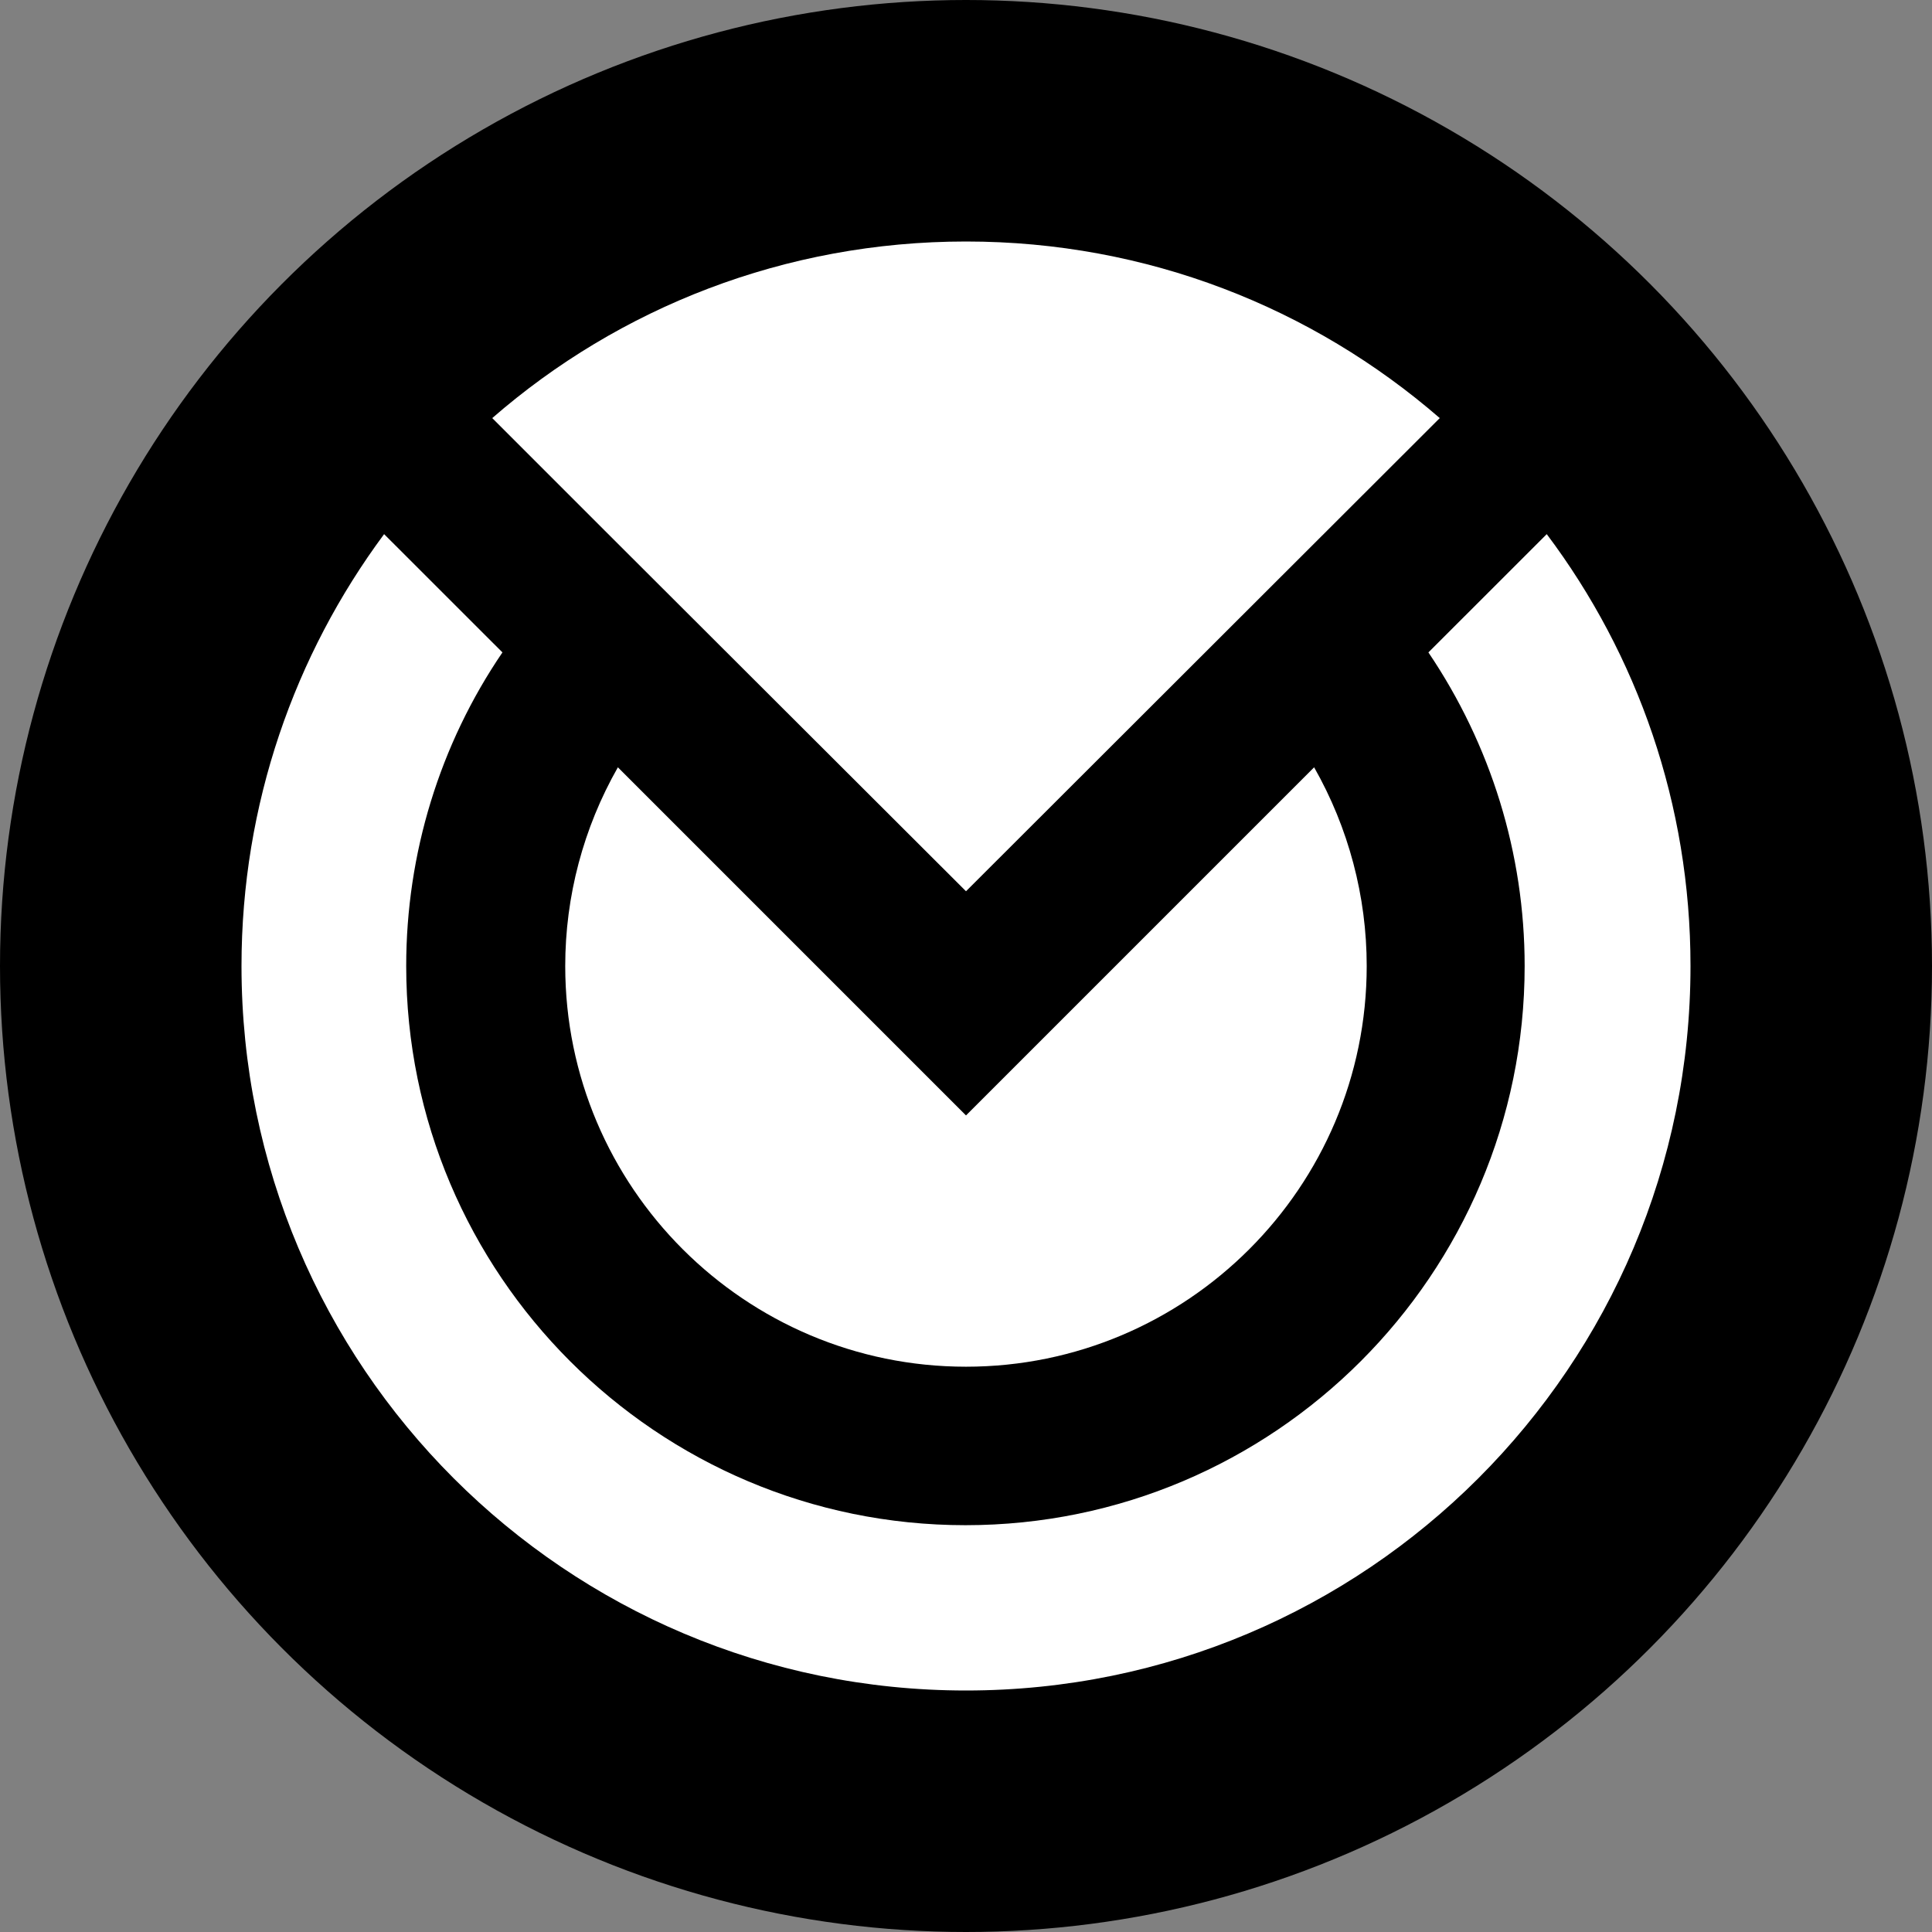 <?xml version="1.0" encoding="UTF-8"?>
<svg width="32px" height="32px" viewBox="0 0 32 32" version="1.1" xmlns="http://www.w3.org/2000/svg" xmlns:xlink="http://www.w3.org/1999/xlink">
    <rect x="0" y="0" width="32" height="32" fill="#808080" stroke="none"/>
    <!-- Generator: Sketch 50 (54983) - http://www.bohemiancoding.com/sketch -->
    <title>black/xmo</title>
    <desc>Created with Sketch.</desc>
    <defs></defs>
    <g id="black/xmo" stroke="none" stroke-width="1" fill="none" fill-rule="evenodd">
        <circle id="Combined-Shape" fill="#000000" fill-rule="nonzero" cx="16" cy="16" r="16"></circle>
        <g id="Monero-Original-(XMO)" transform="translate(4, 4)" fill="#FFFFFF" fill-rule="nonzero">
            <path d="M24,12 C24,18.628 18.628,24 12,24 C5.372,24 0,18.628 0,12 C0,9.319 0.881,6.844 2.362,4.847 L4.322,6.806 C3.281,8.334 2.728,10.144 2.728,12 C2.728,17.109 6.881,21.262 11.991,21.262 C17.1,21.262 21.253,17.109 21.253,12 C21.253,10.134 20.691,8.334 19.659,6.806 L21.619,4.847 C23.119,6.844 24,9.319 24,12" id="Shape"></path>
            <path d="M18.637,12 C18.637,15.666 15.656,18.637 12,18.637 C8.344,18.637 5.362,15.666 5.362,12 C5.362,10.847 5.662,9.713 6.234,8.709 L12,14.475 L17.766,8.709 C18.337,9.713 18.637,10.847 18.637,12" id="Shape"></path>
            <path d="M19.847,2.925 L12,10.762 L6.019,4.791 L4.153,2.925 C6.253,1.097 9,0 12,0 C15,0 17.738,1.097 19.847,2.925" id="Shape"></path>
        </g>
    </g>
</svg>